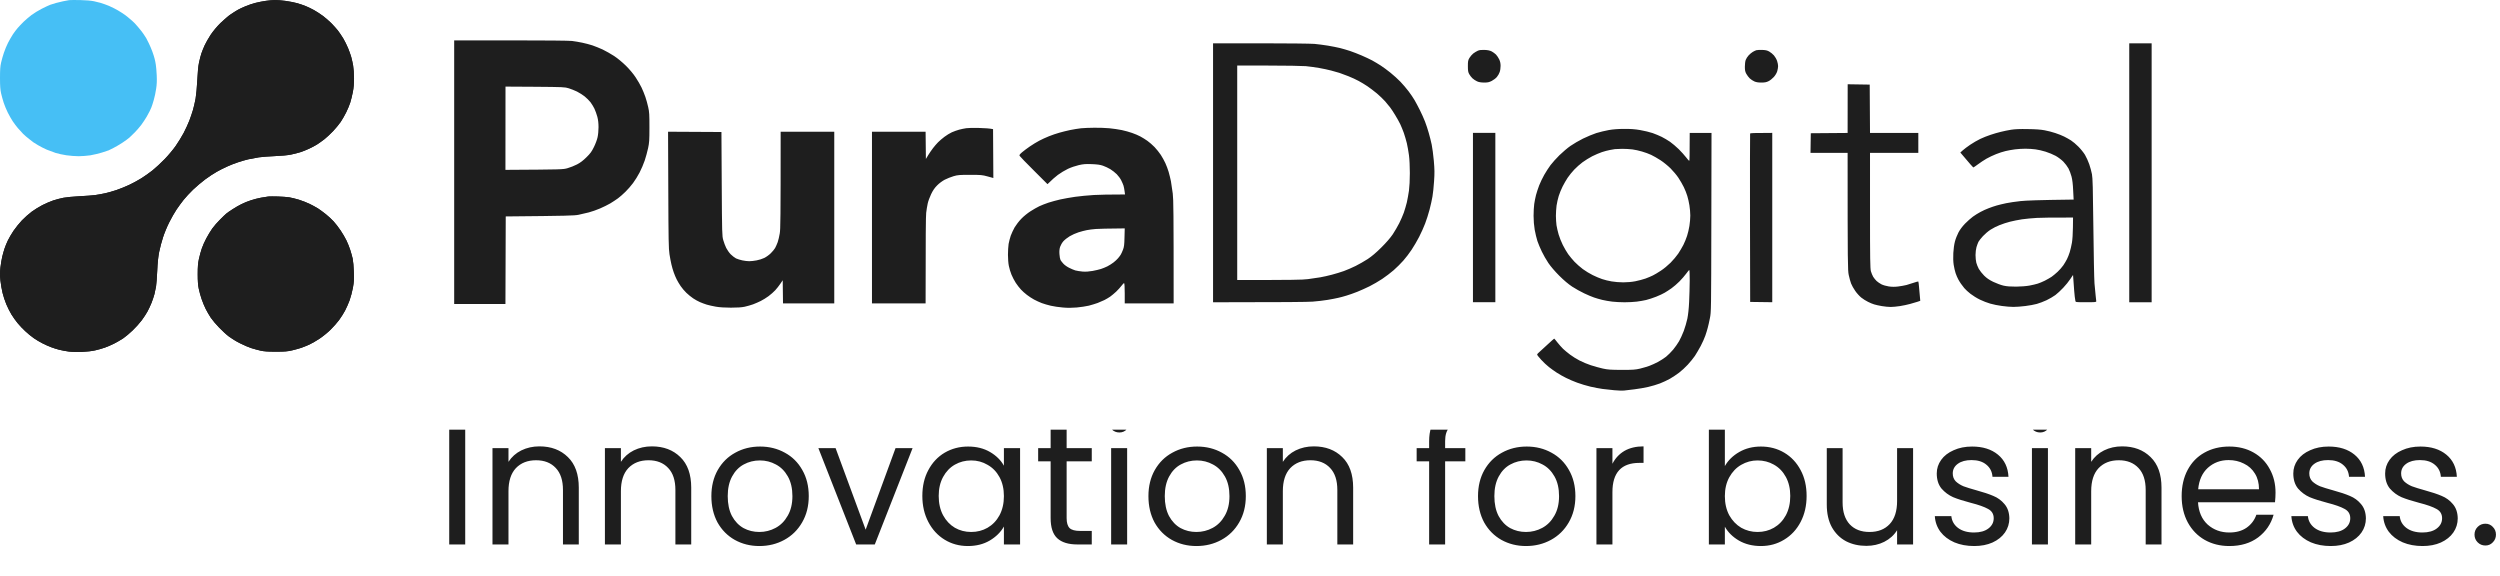 <svg width="256" height="59" viewBox="0 0 256 59" fill="none" xmlns="http://www.w3.org/2000/svg">
<g clip-path="url(#clip0_1796_14)">
<path d="M47.638 43.206V55.752H46V43.206H47.638ZM55.236 45.708C56.436 45.708 57.408 46.074 58.152 46.806C58.896 47.526 59.268 48.57 59.268 49.938V55.752H57.648V50.172C57.648 49.188 57.402 48.438 56.91 47.922C56.418 47.394 55.746 47.13 54.894 47.13C54.03 47.13 53.34 47.4 52.824 47.94C52.32 48.48 52.068 49.266 52.068 50.298V55.752H50.43V45.888H52.068V47.292C52.392 46.788 52.83 46.398 53.382 46.122C53.946 45.846 54.564 45.708 55.236 45.708ZM66.749 45.708C67.949 45.708 68.921 46.074 69.665 46.806C70.409 47.526 70.781 48.57 70.781 49.938V55.752H69.161V50.172C69.161 49.188 68.915 48.438 68.423 47.922C67.931 47.394 67.259 47.13 66.407 47.13C65.543 47.13 64.853 47.4 64.337 47.94C63.833 48.48 63.581 49.266 63.581 50.298V55.752H61.943V45.888H63.581V47.292C63.905 46.788 64.343 46.398 64.895 46.122C65.459 45.846 66.077 45.708 66.749 45.708ZM77.759 55.914C76.835 55.914 75.995 55.704 75.239 55.284C74.495 54.864 73.907 54.27 73.475 53.502C73.055 52.722 72.845 51.822 72.845 50.802C72.845 49.794 73.061 48.906 73.493 48.138C73.937 47.358 74.537 46.764 75.293 46.356C76.049 45.936 76.895 45.726 77.831 45.726C78.767 45.726 79.613 45.936 80.369 46.356C81.125 46.764 81.719 47.352 82.151 48.12C82.595 48.888 82.817 49.782 82.817 50.802C82.817 51.822 82.589 52.722 82.133 53.502C81.689 54.27 81.083 54.864 80.315 55.284C79.547 55.704 78.695 55.914 77.759 55.914ZM77.759 54.474C78.347 54.474 78.899 54.336 79.415 54.06C79.931 53.784 80.345 53.37 80.657 52.818C80.981 52.266 81.143 51.594 81.143 50.802C81.143 50.01 80.987 49.338 80.675 48.786C80.363 48.234 79.955 47.826 79.451 47.562C78.947 47.286 78.401 47.148 77.813 47.148C77.213 47.148 76.661 47.286 76.157 47.562C75.665 47.826 75.269 48.234 74.969 48.786C74.669 49.338 74.519 50.01 74.519 50.802C74.519 51.606 74.663 52.284 74.951 52.836C75.251 53.388 75.647 53.802 76.139 54.078C76.631 54.342 77.171 54.474 77.759 54.474ZM88.643 54.24L91.703 45.888H93.449L89.579 55.752H87.671L83.801 45.888H85.565L88.643 54.24ZM94.448 50.784C94.448 49.776 94.653 48.894 95.061 48.138C95.469 47.37 96.026 46.776 96.734 46.356C97.454 45.936 98.252 45.726 99.129 45.726C99.993 45.726 100.742 45.912 101.378 46.284C102.014 46.656 102.488 47.124 102.8 47.688V45.888H104.456V55.752H102.8V53.916C102.476 54.492 101.99 54.972 101.342 55.356C100.706 55.728 99.963 55.914 99.111 55.914C98.234 55.914 97.442 55.698 96.734 55.266C96.026 54.834 95.469 54.228 95.061 53.448C94.653 52.668 94.448 51.78 94.448 50.784ZM102.8 50.802C102.8 50.058 102.65 49.41 102.35 48.858C102.05 48.306 101.642 47.886 101.126 47.598C100.622 47.298 100.064 47.148 99.453 47.148C98.841 47.148 98.282 47.292 97.778 47.58C97.275 47.868 96.873 48.288 96.573 48.84C96.272 49.392 96.123 50.04 96.123 50.784C96.123 51.54 96.272 52.2 96.573 52.764C96.873 53.316 97.275 53.742 97.778 54.042C98.282 54.33 98.841 54.474 99.453 54.474C100.064 54.474 100.622 54.33 101.126 54.042C101.642 53.742 102.05 53.316 102.35 52.764C102.65 52.2 102.8 51.546 102.8 50.802ZM109.223 47.238V53.052C109.223 53.532 109.325 53.874 109.529 54.078C109.733 54.27 110.087 54.366 110.591 54.366H111.797V55.752H110.321C109.409 55.752 108.725 55.542 108.269 55.122C107.813 54.702 107.585 54.012 107.585 53.052V47.238H106.307V45.888H107.585V43.404H109.223V45.888H111.797V47.238H109.223ZM114.627 44.286C114.315 44.286 114.051 44.178 113.835 43.962C113.619 43.746 113.511 43.482 113.511 43.17C113.511 42.858 113.619 42.594 113.835 42.378C114.051 42.162 114.315 42.054 114.627 42.054C114.927 42.054 115.179 42.162 115.383 42.378C115.599 42.594 115.707 42.858 115.707 43.17C115.707 43.482 115.599 43.746 115.383 43.962C115.179 44.178 114.927 44.286 114.627 44.286ZM115.419 45.888V55.752H113.781V45.888H115.419ZM122.513 55.914C121.589 55.914 120.749 55.704 119.993 55.284C119.249 54.864 118.661 54.27 118.229 53.502C117.809 52.722 117.599 51.822 117.599 50.802C117.599 49.794 117.815 48.906 118.247 48.138C118.691 47.358 119.291 46.764 120.047 46.356C120.803 45.936 121.649 45.726 122.585 45.726C123.521 45.726 124.367 45.936 125.123 46.356C125.879 46.764 126.473 47.352 126.905 48.12C127.349 48.888 127.571 49.782 127.571 50.802C127.571 51.822 127.343 52.722 126.887 53.502C126.443 54.27 125.837 54.864 125.069 55.284C124.301 55.704 123.449 55.914 122.513 55.914ZM122.513 54.474C123.101 54.474 123.653 54.336 124.169 54.06C124.685 53.784 125.099 53.37 125.411 52.818C125.735 52.266 125.897 51.594 125.897 50.802C125.897 50.01 125.741 49.338 125.429 48.786C125.117 48.234 124.709 47.826 124.205 47.562C123.701 47.286 123.155 47.148 122.567 47.148C121.967 47.148 121.415 47.286 120.911 47.562C120.419 47.826 120.023 48.234 119.723 48.786C119.423 49.338 119.273 50.01 119.273 50.802C119.273 51.606 119.417 52.284 119.705 52.836C120.005 53.388 120.401 53.802 120.893 54.078C121.385 54.342 121.925 54.474 122.513 54.474ZM134.531 45.708C135.731 45.708 136.703 46.074 137.447 46.806C138.191 47.526 138.563 48.57 138.563 49.938V55.752H136.943V50.172C136.943 49.188 136.697 48.438 136.205 47.922C135.713 47.394 135.041 47.13 134.189 47.13C133.325 47.13 132.635 47.4 132.119 47.94C131.615 48.48 131.363 49.266 131.363 50.298V55.752H129.725V45.888H131.363V47.292C131.687 46.788 132.125 46.398 132.677 46.122C133.241 45.846 133.859 45.708 134.531 45.708ZM150.051 47.238H147.981V55.752H146.343V47.238H145.065V45.888H146.343V45.186C146.343 44.082 146.625 43.278 147.189 42.774C147.765 42.258 148.683 42 149.943 42V43.368C149.223 43.368 148.713 43.512 148.413 43.8C148.125 44.076 147.981 44.538 147.981 45.186V45.888H150.051V47.238ZM156.263 55.914C155.339 55.914 154.499 55.704 153.743 55.284C152.999 54.864 152.411 54.27 151.979 53.502C151.559 52.722 151.349 51.822 151.349 50.802C151.349 49.794 151.565 48.906 151.997 48.138C152.441 47.358 153.041 46.764 153.797 46.356C154.553 45.936 155.399 45.726 156.335 45.726C157.271 45.726 158.117 45.936 158.873 46.356C159.629 46.764 160.223 47.352 160.655 48.12C161.099 48.888 161.321 49.782 161.321 50.802C161.321 51.822 161.093 52.722 160.637 53.502C160.193 54.27 159.587 54.864 158.819 55.284C158.051 55.704 157.199 55.914 156.263 55.914ZM156.263 54.474C156.851 54.474 157.403 54.336 157.919 54.06C158.435 53.784 158.849 53.37 159.161 52.818C159.485 52.266 159.647 51.594 159.647 50.802C159.647 50.01 159.491 49.338 159.179 48.786C158.867 48.234 158.459 47.826 157.955 47.562C157.451 47.286 156.905 47.148 156.317 47.148C155.717 47.148 155.165 47.286 154.661 47.562C154.169 47.826 153.773 48.234 153.473 48.786C153.173 49.338 153.023 50.01 153.023 50.802C153.023 51.606 153.167 52.284 153.455 52.836C153.755 53.388 154.151 53.802 154.643 54.078C155.135 54.342 155.675 54.474 156.263 54.474ZM165.113 47.49C165.401 46.926 165.809 46.488 166.337 46.176C166.877 45.864 167.531 45.708 168.299 45.708V47.4H167.867C166.031 47.4 165.113 48.396 165.113 50.388V55.752H163.475V45.888H165.113V47.49ZM176.626 47.724C176.962 47.136 177.454 46.656 178.102 46.284C178.75 45.912 179.488 45.726 180.316 45.726C181.204 45.726 182.002 45.936 182.71 46.356C183.418 46.776 183.976 47.37 184.384 48.138C184.792 48.894 184.996 49.776 184.996 50.784C184.996 51.78 184.792 52.668 184.384 53.448C183.976 54.228 183.412 54.834 182.692 55.266C181.984 55.698 181.192 55.914 180.316 55.914C179.464 55.914 178.714 55.728 178.066 55.356C177.43 54.984 176.95 54.51 176.626 53.934V55.752H174.988V42.432H176.626V47.724ZM183.322 50.784C183.322 50.04 183.172 49.392 182.872 48.84C182.572 48.288 182.164 47.868 181.648 47.58C181.144 47.292 180.586 47.148 179.974 47.148C179.374 47.148 178.816 47.298 178.3 47.598C177.796 47.886 177.388 48.312 177.076 48.876C176.776 49.428 176.626 50.07 176.626 50.802C176.626 51.546 176.776 52.2 177.076 52.764C177.388 53.316 177.796 53.742 178.3 54.042C178.816 54.33 179.374 54.474 179.974 54.474C180.586 54.474 181.144 54.33 181.648 54.042C182.164 53.742 182.572 53.316 182.872 52.764C183.172 52.2 183.322 51.54 183.322 50.784ZM195.9 45.888V55.752H194.262V54.294C193.95 54.798 193.512 55.194 192.948 55.482C192.396 55.758 191.784 55.896 191.112 55.896C190.344 55.896 189.654 55.74 189.042 55.428C188.43 55.104 187.944 54.624 187.584 53.988C187.236 53.352 187.062 52.578 187.062 51.666V45.888H188.682V51.45C188.682 52.422 188.928 53.172 189.42 53.7C189.912 54.216 190.584 54.474 191.436 54.474C192.312 54.474 193.002 54.204 193.506 53.664C194.01 53.124 194.262 52.338 194.262 51.306V45.888H195.9ZM202.158 55.914C201.402 55.914 200.724 55.788 200.124 55.536C199.524 55.272 199.05 54.912 198.702 54.456C198.354 53.988 198.162 53.454 198.126 52.854H199.818C199.866 53.346 200.094 53.748 200.502 54.06C200.922 54.372 201.468 54.528 202.14 54.528C202.764 54.528 203.256 54.39 203.616 54.114C203.976 53.838 204.156 53.49 204.156 53.07C204.156 52.638 203.964 52.32 203.58 52.116C203.196 51.9 202.602 51.69 201.798 51.486C201.066 51.294 200.466 51.102 199.998 50.91C199.542 50.706 199.146 50.412 198.81 50.028C198.486 49.632 198.324 49.116 198.324 48.48C198.324 47.976 198.474 47.514 198.774 47.094C199.074 46.674 199.5 46.344 200.052 46.104C200.604 45.852 201.234 45.726 201.942 45.726C203.034 45.726 203.916 46.002 204.588 46.554C205.26 47.106 205.62 47.862 205.668 48.822H204.03C203.994 48.306 203.784 47.892 203.4 47.58C203.028 47.268 202.524 47.112 201.888 47.112C201.3 47.112 200.832 47.238 200.484 47.49C200.136 47.742 199.962 48.072 199.962 48.48C199.962 48.804 200.064 49.074 200.268 49.29C200.484 49.494 200.748 49.662 201.06 49.794C201.384 49.914 201.828 50.052 202.392 50.208C203.1 50.4 203.676 50.592 204.12 50.784C204.564 50.964 204.942 51.24 205.254 51.612C205.578 51.984 205.746 52.47 205.758 53.07C205.758 53.61 205.608 54.096 205.308 54.528C205.008 54.96 204.582 55.302 204.03 55.554C203.49 55.794 202.866 55.914 202.158 55.914ZM208.916 44.286C208.604 44.286 208.34 44.178 208.124 43.962C207.908 43.746 207.8 43.482 207.8 43.17C207.8 42.858 207.908 42.594 208.124 42.378C208.34 42.162 208.604 42.054 208.916 42.054C209.216 42.054 209.468 42.162 209.672 42.378C209.888 42.594 209.996 42.858 209.996 43.17C209.996 43.482 209.888 43.746 209.672 43.962C209.468 44.178 209.216 44.286 208.916 44.286ZM209.708 45.888V55.752H208.07V45.888H209.708ZM217.306 45.708C218.506 45.708 219.478 46.074 220.222 46.806C220.966 47.526 221.338 48.57 221.338 49.938V55.752H219.718V50.172C219.718 49.188 219.472 48.438 218.98 47.922C218.488 47.394 217.816 47.13 216.964 47.13C216.1 47.13 215.41 47.4 214.894 47.94C214.39 48.48 214.138 49.266 214.138 50.298V55.752H212.5V45.888H214.138V47.292C214.462 46.788 214.9 46.398 215.452 46.122C216.016 45.846 216.634 45.708 217.306 45.708ZM233.014 50.442C233.014 50.754 232.996 51.084 232.96 51.432H225.076C225.136 52.404 225.466 53.166 226.066 53.718C226.678 54.258 227.416 54.528 228.28 54.528C228.988 54.528 229.576 54.366 230.044 54.042C230.524 53.706 230.86 53.262 231.052 52.71H232.816C232.552 53.658 232.024 54.432 231.232 55.032C230.44 55.62 229.456 55.914 228.28 55.914C227.344 55.914 226.504 55.704 225.76 55.284C225.028 54.864 224.452 54.27 224.032 53.502C223.612 52.722 223.402 51.822 223.402 50.802C223.402 49.782 223.606 48.888 224.014 48.12C224.422 47.352 224.992 46.764 225.724 46.356C226.468 45.936 227.32 45.726 228.28 45.726C229.216 45.726 230.044 45.93 230.764 46.338C231.484 46.746 232.036 47.31 232.42 48.03C232.816 48.738 233.014 49.542 233.014 50.442ZM231.322 50.1C231.322 49.476 231.184 48.942 230.908 48.498C230.632 48.042 230.254 47.7 229.774 47.472C229.306 47.232 228.784 47.112 228.208 47.112C227.38 47.112 226.672 47.376 226.084 47.904C225.508 48.432 225.178 49.164 225.094 50.1H231.322ZM238.668 55.914C237.912 55.914 237.234 55.788 236.634 55.536C236.034 55.272 235.56 54.912 235.212 54.456C234.864 53.988 234.672 53.454 234.636 52.854H236.328C236.376 53.346 236.604 53.748 237.012 54.06C237.432 54.372 237.978 54.528 238.65 54.528C239.274 54.528 239.766 54.39 240.126 54.114C240.486 53.838 240.666 53.49 240.666 53.07C240.666 52.638 240.474 52.32 240.09 52.116C239.706 51.9 239.112 51.69 238.308 51.486C237.576 51.294 236.976 51.102 236.508 50.91C236.052 50.706 235.656 50.412 235.32 50.028C234.996 49.632 234.834 49.116 234.834 48.48C234.834 47.976 234.984 47.514 235.284 47.094C235.584 46.674 236.01 46.344 236.562 46.104C237.114 45.852 237.744 45.726 238.452 45.726C239.544 45.726 240.426 46.002 241.098 46.554C241.77 47.106 242.13 47.862 242.178 48.822H240.54C240.504 48.306 240.294 47.892 239.91 47.58C239.538 47.268 239.034 47.112 238.398 47.112C237.81 47.112 237.342 47.238 236.994 47.49C236.646 47.742 236.472 48.072 236.472 48.48C236.472 48.804 236.574 49.074 236.778 49.29C236.994 49.494 237.258 49.662 237.57 49.794C237.894 49.914 238.338 50.052 238.902 50.208C239.61 50.4 240.186 50.592 240.63 50.784C241.074 50.964 241.452 51.24 241.764 51.612C242.088 51.984 242.256 52.47 242.268 53.07C242.268 53.61 242.118 54.096 241.818 54.528C241.518 54.96 241.092 55.302 240.54 55.554C240 55.794 239.376 55.914 238.668 55.914ZM248.072 55.914C247.316 55.914 246.638 55.788 246.038 55.536C245.438 55.272 244.964 54.912 244.616 54.456C244.268 53.988 244.076 53.454 244.04 52.854H245.732C245.78 53.346 246.008 53.748 246.416 54.06C246.836 54.372 247.382 54.528 248.054 54.528C248.678 54.528 249.17 54.39 249.53 54.114C249.89 53.838 250.07 53.49 250.07 53.07C250.07 52.638 249.878 52.32 249.494 52.116C249.11 51.9 248.516 51.69 247.712 51.486C246.98 51.294 246.38 51.102 245.912 50.91C245.456 50.706 245.06 50.412 244.724 50.028C244.4 49.632 244.238 49.116 244.238 48.48C244.238 47.976 244.388 47.514 244.688 47.094C244.988 46.674 245.414 46.344 245.966 46.104C246.518 45.852 247.148 45.726 247.856 45.726C248.948 45.726 249.83 46.002 250.502 46.554C251.174 47.106 251.534 47.862 251.582 48.822H249.944C249.908 48.306 249.698 47.892 249.314 47.58C248.942 47.268 248.438 47.112 247.802 47.112C247.214 47.112 246.746 47.238 246.398 47.49C246.05 47.742 245.876 48.072 245.876 48.48C245.876 48.804 245.978 49.074 246.182 49.29C246.398 49.494 246.662 49.662 246.974 49.794C247.298 49.914 247.742 50.052 248.306 50.208C249.014 50.4 249.59 50.592 250.034 50.784C250.478 50.964 250.856 51.24 251.168 51.612C251.492 51.984 251.66 52.47 251.672 53.07C251.672 53.61 251.522 54.096 251.222 54.528C250.922 54.96 250.496 55.302 249.944 55.554C249.404 55.794 248.78 55.914 248.072 55.914ZM254.506 55.86C254.194 55.86 253.93 55.752 253.714 55.536C253.498 55.32 253.39 55.056 253.39 54.744C253.39 54.432 253.498 54.168 253.714 53.952C253.93 53.736 254.194 53.628 254.506 53.628C254.806 53.628 255.058 53.736 255.262 53.952C255.478 54.168 255.586 54.432 255.586 54.744C255.586 55.056 255.478 55.32 255.262 55.536C255.058 55.752 254.806 55.86 254.506 55.86Z" fill="#1E1E1E"/>
</g>
<path d="M6.45 0.133C6.685 0.085 6.968 0.031 7.083 0.013C7.198 0.001 7.717 -0.005 8.229 0.007C8.785 0.019 9.346 0.067 9.617 0.127C9.864 0.181 10.166 0.253 10.281 0.289C10.395 0.325 10.601 0.391 10.733 0.439C10.866 0.487 11.059 0.559 11.156 0.601C11.252 0.643 11.499 0.757 11.699 0.859C11.898 0.955 12.248 1.159 12.483 1.315C12.718 1.465 12.99 1.663 13.086 1.752C13.183 1.837 13.388 2.01 13.533 2.13C13.678 2.25 13.949 2.532 14.136 2.766C14.323 2.994 14.486 3.198 14.504 3.216C14.522 3.234 14.619 3.366 14.715 3.51C14.818 3.66 14.926 3.834 14.969 3.9C15.005 3.972 15.132 4.212 15.246 4.446C15.355 4.674 15.518 5.052 15.602 5.286C15.687 5.514 15.789 5.838 15.831 6.006C15.874 6.168 15.934 6.456 15.958 6.636C15.988 6.816 16.03 7.302 16.049 7.716C16.073 8.256 16.061 8.646 15.988 9.096C15.94 9.444 15.831 9.954 15.747 10.236C15.668 10.518 15.56 10.854 15.506 10.986C15.451 11.118 15.373 11.292 15.331 11.376C15.288 11.46 15.15 11.712 15.023 11.946C14.89 12.174 14.643 12.552 14.468 12.786C14.293 13.014 14.003 13.356 13.822 13.536C13.641 13.716 13.388 13.962 13.261 14.082C13.134 14.196 12.797 14.442 12.513 14.628C12.229 14.814 11.825 15.048 11.608 15.156C11.391 15.264 11.174 15.366 11.125 15.396C11.077 15.42 10.763 15.522 10.432 15.624C10.1 15.726 9.563 15.852 9.243 15.906C8.917 15.954 8.38 15.996 8.048 15.996C7.717 15.996 7.156 15.954 6.8 15.9C6.438 15.846 5.943 15.738 5.695 15.66C5.448 15.576 5.038 15.426 4.79 15.324C4.543 15.216 4.133 15.012 3.885 14.862C3.638 14.718 3.421 14.58 3.403 14.562C3.385 14.544 3.21 14.406 3.011 14.256C2.812 14.106 2.528 13.866 2.377 13.716C2.226 13.566 1.979 13.296 1.828 13.116C1.677 12.936 1.442 12.624 1.309 12.426C1.177 12.228 0.941 11.82 0.796 11.526C0.646 11.226 0.459 10.77 0.374 10.506C0.29 10.242 0.169 9.81 0.109 9.546C0.03 9.18 0 8.808 0 7.986C0 7.158 0.024 6.792 0.109 6.426C0.169 6.162 0.296 5.7 0.398 5.406C0.495 5.106 0.688 4.65 0.821 4.386C0.953 4.122 1.183 3.732 1.321 3.516C1.466 3.3 1.689 3.006 1.816 2.862C1.943 2.712 2.208 2.436 2.407 2.238C2.606 2.046 2.974 1.728 3.222 1.543C3.469 1.357 3.946 1.063 4.278 0.895C4.609 0.727 5.002 0.541 5.152 0.487C5.303 0.433 5.557 0.355 5.726 0.307C5.889 0.259 6.214 0.181 6.45 0.133Z" fill="#46BFF5"/>
<path fill-rule="evenodd" clip-rule="evenodd" d="M28.136 0C28.335 0 28.824 0.036 29.222 0.09C29.621 0.144 30.17 0.252 30.447 0.33C30.719 0.408 31.111 0.546 31.316 0.63C31.527 0.714 31.901 0.894 32.149 1.032C32.396 1.17 32.806 1.434 33.054 1.62C33.301 1.8 33.693 2.142 33.922 2.37C34.146 2.598 34.447 2.934 34.592 3.114C34.731 3.294 34.978 3.66 35.141 3.924C35.298 4.188 35.527 4.644 35.648 4.944C35.769 5.238 35.913 5.646 35.968 5.844C36.022 6.042 36.112 6.432 36.161 6.714C36.209 6.996 36.251 7.578 36.251 8.016C36.251 8.562 36.215 9.006 36.13 9.426C36.064 9.768 35.944 10.26 35.859 10.524C35.769 10.788 35.587 11.232 35.443 11.514C35.304 11.796 35.057 12.228 34.894 12.474C34.725 12.72 34.375 13.146 34.109 13.428C33.844 13.704 33.452 14.07 33.235 14.244C33.017 14.412 32.679 14.658 32.48 14.784C32.281 14.91 31.901 15.114 31.636 15.234C31.37 15.354 30.978 15.516 30.761 15.582C30.544 15.654 30.109 15.762 29.796 15.828C29.446 15.9 28.806 15.96 28.167 15.984C27.587 16.008 26.839 16.062 26.507 16.11C26.176 16.164 25.687 16.254 25.421 16.314C25.156 16.374 24.679 16.512 24.366 16.62C24.052 16.722 23.545 16.92 23.249 17.058C22.948 17.19 22.477 17.43 22.194 17.592C21.91 17.748 21.379 18.096 21.017 18.366C20.655 18.636 20.088 19.116 19.762 19.427C19.436 19.745 19.002 20.213 18.797 20.471C18.592 20.73 18.266 21.174 18.073 21.462C17.88 21.75 17.542 22.337 17.331 22.764C17.113 23.189 16.83 23.879 16.697 24.293C16.558 24.707 16.384 25.379 16.299 25.793C16.197 26.321 16.136 26.897 16.1 27.743C16.07 28.403 16.015 29.117 15.979 29.333C15.943 29.549 15.871 29.897 15.816 30.113C15.762 30.329 15.623 30.731 15.515 31.013C15.4 31.295 15.213 31.697 15.092 31.913C14.978 32.129 14.712 32.531 14.501 32.813C14.29 33.095 13.88 33.551 13.584 33.833C13.294 34.115 12.848 34.487 12.601 34.655C12.353 34.817 11.931 35.063 11.665 35.195C11.4 35.327 10.978 35.513 10.73 35.597C10.483 35.687 10.03 35.813 9.735 35.879C9.427 35.951 8.848 36.017 8.407 36.035C7.949 36.053 7.382 36.041 7.05 35.999C6.736 35.957 6.278 35.873 6.036 35.807C5.801 35.747 5.433 35.627 5.228 35.549C5.017 35.471 4.631 35.303 4.365 35.165C4.1 35.033 3.683 34.787 3.448 34.619C3.207 34.451 2.815 34.133 2.579 33.905C2.338 33.683 1.988 33.317 1.801 33.083C1.608 32.849 1.33 32.459 1.18 32.213C1.029 31.967 0.787 31.493 0.649 31.163C0.51 30.833 0.335 30.305 0.262 29.993C0.184 29.681 0.087 29.111 0.045 28.733C-0.015 28.181 -0.015 27.911 0.045 27.383C0.087 27.023 0.172 26.519 0.232 26.273C0.293 26.027 0.395 25.655 0.468 25.445C0.534 25.241 0.685 24.875 0.799 24.635C0.914 24.401 1.173 23.945 1.385 23.634C1.596 23.322 1.988 22.841 2.253 22.559C2.519 22.284 2.965 21.887 3.249 21.677C3.533 21.468 4.021 21.168 4.335 21.006C4.649 20.843 5.155 20.628 5.451 20.526C5.747 20.43 6.223 20.303 6.507 20.25C6.79 20.195 7.539 20.123 8.166 20.093C8.794 20.064 9.512 20.009 9.753 19.974C9.988 19.944 10.441 19.86 10.748 19.794C11.05 19.727 11.587 19.578 11.937 19.457C12.287 19.338 12.866 19.104 13.234 18.93C13.602 18.756 14.157 18.456 14.471 18.258C14.785 18.06 15.303 17.7 15.617 17.448C15.931 17.196 16.486 16.686 16.854 16.302C17.222 15.924 17.723 15.324 17.982 14.958C18.236 14.598 18.604 13.992 18.809 13.614C19.008 13.236 19.267 12.666 19.388 12.354C19.509 12.042 19.672 11.556 19.756 11.274C19.841 10.992 19.961 10.464 20.028 10.104C20.094 9.72 20.166 8.934 20.203 8.214C20.239 7.422 20.299 6.78 20.378 6.414C20.444 6.102 20.552 5.682 20.619 5.484C20.685 5.286 20.836 4.908 20.957 4.644C21.077 4.38 21.355 3.894 21.572 3.564C21.826 3.186 22.2 2.736 22.58 2.358C22.918 2.028 23.394 1.62 23.642 1.458C23.889 1.29 24.215 1.086 24.366 1.002C24.516 0.918 24.866 0.75 25.15 0.636C25.433 0.516 25.88 0.366 26.145 0.3C26.411 0.228 26.887 0.138 27.201 0.09C27.515 0.048 27.937 0.006 28.136 0ZM218.035 4.434H220.328V30.953H218.035V4.434ZM166.299 13.2C166.963 13.194 167.404 13.224 167.959 13.32C168.375 13.392 168.942 13.53 169.226 13.626C169.509 13.728 169.932 13.902 170.161 14.016C170.39 14.13 170.776 14.358 171.005 14.514C171.235 14.676 171.639 15.018 171.904 15.276C172.164 15.534 172.502 15.912 172.659 16.116C172.809 16.32 172.954 16.476 172.984 16.464C173.009 16.446 173.027 15.798 173.027 13.614H175.259L175.241 22.776C175.223 31.817 175.223 31.949 175.096 32.573C175.03 32.921 174.927 33.365 174.873 33.563C174.825 33.761 174.71 34.127 174.625 34.373C174.541 34.619 174.33 35.093 174.155 35.423C173.98 35.753 173.708 36.209 173.558 36.443C173.401 36.671 173.075 37.079 172.828 37.343C172.586 37.607 172.182 37.979 171.935 38.165C171.687 38.351 171.271 38.633 171.005 38.783C170.74 38.933 170.275 39.149 169.98 39.263C169.684 39.377 169.141 39.539 168.773 39.623C168.405 39.707 167.784 39.815 167.385 39.863C166.987 39.911 166.511 39.965 166.33 39.989C166.149 40.013 165.684 39.995 165.304 39.959C164.924 39.917 164.381 39.857 164.097 39.827C163.814 39.791 163.259 39.683 162.86 39.593C162.462 39.497 161.853 39.317 161.503 39.185C161.153 39.059 160.64 38.837 160.357 38.693C160.073 38.555 159.651 38.315 159.421 38.165C159.192 38.015 158.824 37.757 158.607 37.583C158.39 37.415 158.028 37.073 157.805 36.827C157.581 36.581 157.394 36.347 157.4 36.305C157.4 36.269 157.491 36.161 157.599 36.077C157.702 35.987 158.088 35.633 158.456 35.291C158.824 34.955 159.132 34.673 159.15 34.673C159.168 34.679 159.319 34.853 159.482 35.069C159.651 35.279 159.904 35.573 160.055 35.717C160.206 35.861 160.532 36.131 160.779 36.317C161.026 36.503 161.461 36.773 161.744 36.917C162.028 37.067 162.541 37.283 162.891 37.397C163.241 37.511 163.796 37.667 164.127 37.739C164.646 37.853 164.912 37.871 166.058 37.877C167.217 37.877 167.458 37.859 167.947 37.745C168.248 37.673 168.683 37.541 168.912 37.457C169.135 37.373 169.521 37.199 169.769 37.067C170.016 36.935 170.39 36.695 170.601 36.533C170.806 36.365 171.138 36.035 171.337 35.795C171.53 35.561 171.802 35.171 171.935 34.943C172.067 34.709 172.285 34.241 172.417 33.893C172.544 33.545 172.713 32.981 172.785 32.633C172.864 32.237 172.936 31.601 172.966 30.923C172.996 30.329 173.021 29.351 173.027 28.745C173.027 28.145 173.009 27.653 172.984 27.653C172.954 27.647 172.815 27.815 172.665 28.025C172.514 28.235 172.2 28.589 171.971 28.823C171.742 29.057 171.373 29.369 171.156 29.525C170.939 29.675 170.631 29.879 170.462 29.975C170.3 30.077 169.901 30.257 169.588 30.383C169.274 30.509 168.809 30.659 168.562 30.719C168.315 30.779 167.88 30.851 167.597 30.887C167.313 30.923 166.758 30.953 166.36 30.953C165.962 30.953 165.388 30.923 165.093 30.887C164.797 30.851 164.333 30.773 164.067 30.707C163.802 30.641 163.422 30.533 163.222 30.461C163.023 30.395 162.577 30.209 162.227 30.041C161.877 29.879 161.322 29.567 160.99 29.351C160.586 29.081 160.152 28.715 159.663 28.229C159.216 27.779 158.794 27.287 158.553 26.933C158.342 26.621 158.04 26.093 157.883 25.763C157.72 25.433 157.521 24.947 157.43 24.683C157.346 24.419 157.219 23.897 157.153 23.526C157.081 23.105 157.038 22.578 157.038 22.104C157.038 21.689 157.068 21.143 157.105 20.886C157.141 20.634 157.225 20.22 157.286 19.974C157.352 19.727 157.497 19.284 157.611 18.984C157.726 18.684 157.961 18.204 158.13 17.904C158.299 17.604 158.589 17.16 158.77 16.914C158.957 16.668 159.367 16.206 159.687 15.894C160.007 15.582 160.514 15.15 160.809 14.946C161.111 14.736 161.69 14.394 162.106 14.19C162.523 13.986 163.132 13.734 163.464 13.626C163.796 13.524 164.363 13.386 164.731 13.32C165.171 13.242 165.696 13.2 166.299 13.2ZM164.851 15.36C164.652 15.396 164.284 15.492 164.037 15.576C163.79 15.66 163.337 15.852 163.041 16.002C162.746 16.158 162.293 16.434 162.046 16.62C161.799 16.8 161.419 17.142 161.201 17.37C160.984 17.598 160.682 17.97 160.526 18.204C160.375 18.432 160.139 18.84 160.007 19.104C159.874 19.368 159.699 19.799 159.615 20.064C159.53 20.328 159.434 20.771 159.391 21.053C159.355 21.335 159.325 21.803 159.325 22.104C159.325 22.404 159.355 22.829 159.385 23.064C159.421 23.291 159.518 23.718 159.602 24.005C159.687 24.299 159.88 24.785 160.031 25.085C160.182 25.391 160.435 25.817 160.586 26.033C160.743 26.249 161.032 26.597 161.231 26.807C161.431 27.017 161.811 27.353 162.076 27.551C162.342 27.749 162.794 28.025 163.09 28.169C163.379 28.313 163.814 28.499 164.055 28.577C164.29 28.661 164.737 28.769 165.032 28.817C165.328 28.871 165.865 28.913 166.227 28.913C166.619 28.913 167.102 28.871 167.464 28.799C167.784 28.733 168.254 28.613 168.502 28.523C168.749 28.433 169.093 28.289 169.256 28.205C169.425 28.127 169.787 27.905 170.07 27.719C170.354 27.539 170.8 27.167 171.066 26.903C171.331 26.639 171.681 26.219 171.85 25.973C172.013 25.727 172.254 25.319 172.381 25.073C172.502 24.827 172.677 24.413 172.755 24.155C172.84 23.903 172.948 23.442 172.996 23.136C173.045 22.835 173.087 22.355 173.087 22.073C173.087 21.791 173.045 21.323 172.996 21.023C172.948 20.724 172.852 20.291 172.779 20.064C172.713 19.829 172.55 19.427 172.423 19.164C172.297 18.9 172.043 18.468 171.868 18.204C171.693 17.94 171.331 17.508 171.066 17.244C170.8 16.98 170.336 16.602 170.04 16.41C169.738 16.212 169.304 15.966 169.075 15.858C168.846 15.75 168.423 15.594 168.14 15.516C167.856 15.432 167.416 15.33 167.162 15.3C166.903 15.264 166.426 15.24 166.106 15.24C165.781 15.246 165.449 15.258 165.364 15.27C165.28 15.288 165.051 15.324 164.851 15.36ZM46.508 4.134H52.288C55.89 4.134 58.255 4.158 58.575 4.194C58.858 4.23 59.329 4.308 59.63 4.374C59.932 4.434 60.391 4.56 60.656 4.644C60.922 4.734 61.398 4.926 61.712 5.07C62.026 5.22 62.556 5.52 62.888 5.736C63.25 5.976 63.733 6.378 64.101 6.738C64.475 7.11 64.855 7.566 65.085 7.914C65.296 8.226 65.567 8.7 65.694 8.964C65.82 9.228 65.996 9.66 66.086 9.924C66.177 10.188 66.309 10.662 66.376 10.974C66.49 11.472 66.502 11.73 66.502 13.044C66.502 14.382 66.484 14.61 66.364 15.174C66.291 15.522 66.134 16.086 66.02 16.434C65.899 16.782 65.67 17.334 65.495 17.664C65.326 17.994 65.024 18.48 64.825 18.744C64.632 19.008 64.276 19.416 64.041 19.643C63.805 19.878 63.462 20.177 63.281 20.309C63.099 20.442 62.743 20.675 62.496 20.826C62.249 20.97 61.772 21.209 61.44 21.348C61.108 21.491 60.596 21.672 60.294 21.75C59.992 21.828 59.522 21.936 59.238 21.995C58.81 22.079 58.176 22.104 51.787 22.163L51.757 31.133H46.508V4.134ZM51.757 17.394C57.549 17.358 57.651 17.358 58.122 17.22C58.388 17.148 58.822 16.974 59.087 16.836C59.431 16.656 59.709 16.446 60.053 16.104C60.457 15.708 60.59 15.522 60.819 15.054C60.976 14.742 61.145 14.286 61.193 14.046C61.247 13.812 61.289 13.35 61.289 13.026C61.289 12.63 61.253 12.288 61.169 11.964C61.096 11.7 60.964 11.322 60.867 11.124C60.771 10.926 60.59 10.632 60.463 10.464C60.336 10.302 60.071 10.038 59.872 9.876C59.673 9.72 59.317 9.492 59.087 9.378C58.858 9.264 58.472 9.114 58.243 9.042C57.838 8.916 57.706 8.91 54.792 8.886L51.763 8.868L51.757 17.394ZM124.217 4.434H129.092C131.771 4.434 134.244 4.464 134.594 4.494C134.944 4.524 135.566 4.608 135.982 4.674C136.398 4.746 136.953 4.854 137.219 4.92C137.484 4.986 137.949 5.124 138.245 5.22C138.546 5.322 139.071 5.526 139.421 5.676C139.771 5.826 140.26 6.054 140.507 6.186C140.754 6.324 141.153 6.558 141.382 6.708C141.617 6.858 142.064 7.188 142.377 7.44C142.691 7.692 143.156 8.112 143.403 8.37C143.65 8.628 144.03 9.072 144.242 9.354C144.453 9.636 144.73 10.038 144.851 10.254C144.978 10.47 145.219 10.926 145.394 11.274C145.569 11.622 145.804 12.144 145.919 12.444C146.034 12.738 146.209 13.266 146.305 13.614C146.408 13.962 146.54 14.502 146.607 14.814C146.673 15.126 146.77 15.87 146.824 16.464C146.902 17.376 146.908 17.7 146.848 18.564C146.812 19.122 146.739 19.823 146.685 20.123C146.637 20.418 146.504 21.017 146.39 21.456C146.275 21.893 146.07 22.541 145.931 22.895C145.798 23.25 145.521 23.867 145.316 24.263C145.11 24.659 144.767 25.253 144.543 25.583C144.326 25.913 143.946 26.411 143.699 26.687C143.451 26.969 143.011 27.407 142.709 27.671C142.414 27.929 141.883 28.331 141.533 28.565C141.183 28.799 140.61 29.129 140.254 29.309C139.898 29.489 139.324 29.741 138.987 29.879C138.643 30.017 138.148 30.191 137.883 30.269C137.617 30.353 137.237 30.455 137.038 30.497C136.839 30.545 136.35 30.641 135.952 30.707C135.554 30.773 134.86 30.857 134.413 30.887C133.943 30.923 131.632 30.953 124.217 30.953V4.434ZM126.691 28.673C132.477 28.673 133.339 28.655 133.931 28.583C134.347 28.529 134.914 28.445 135.198 28.397C135.481 28.349 136.012 28.229 136.374 28.133C136.742 28.037 137.297 27.869 137.611 27.755C137.925 27.641 138.468 27.407 138.818 27.233C139.168 27.059 139.723 26.741 140.055 26.525C140.471 26.249 140.905 25.883 141.448 25.343C141.973 24.821 142.359 24.371 142.619 23.993C142.824 23.681 143.125 23.166 143.282 22.854C143.439 22.541 143.65 22.055 143.753 21.773C143.849 21.491 143.988 21.017 144.061 20.724C144.127 20.424 144.224 19.884 144.278 19.523C144.332 19.116 144.368 18.42 144.368 17.724C144.368 17.046 144.332 16.302 144.278 15.894C144.23 15.516 144.127 14.958 144.061 14.664C143.988 14.364 143.849 13.896 143.753 13.614C143.65 13.332 143.487 12.93 143.385 12.714C143.282 12.498 143.047 12.078 142.866 11.784C142.685 11.484 142.456 11.136 142.353 11.004C142.257 10.872 142.021 10.59 141.84 10.38C141.653 10.17 141.273 9.804 140.99 9.564C140.706 9.33 140.272 9 140.024 8.832C139.777 8.664 139.367 8.418 139.119 8.286C138.872 8.148 138.395 7.932 138.064 7.8C137.732 7.674 137.327 7.518 137.159 7.464C136.996 7.41 136.616 7.302 136.314 7.224C136.018 7.146 135.457 7.026 135.077 6.96C134.697 6.894 134.088 6.81 133.72 6.774C133.358 6.744 131.626 6.714 129.876 6.714H126.691V28.673ZM152.031 5.112C152.344 5.124 152.562 5.172 152.743 5.262C152.881 5.334 153.08 5.478 153.189 5.586C153.292 5.694 153.442 5.916 153.521 6.084C153.617 6.288 153.66 6.498 153.66 6.744C153.66 6.942 153.623 7.224 153.569 7.374C153.521 7.524 153.394 7.752 153.28 7.884C153.171 8.016 152.93 8.196 152.755 8.286C152.477 8.424 152.35 8.454 151.97 8.454C151.651 8.448 151.439 8.418 151.246 8.328C151.096 8.262 150.884 8.118 150.776 8.016C150.661 7.908 150.516 7.716 150.444 7.584C150.335 7.386 150.311 7.242 150.311 6.774C150.311 6.27 150.329 6.174 150.468 5.934C150.559 5.784 150.733 5.58 150.86 5.478C150.993 5.376 151.204 5.25 151.337 5.19C151.512 5.118 151.705 5.1 152.031 5.112ZM180.448 5.112C180.804 5.124 180.96 5.16 181.172 5.28C181.322 5.364 181.54 5.544 181.654 5.676C181.769 5.808 181.914 6.06 181.974 6.24C182.034 6.42 182.083 6.66 182.077 6.774C182.077 6.888 182.04 7.116 181.992 7.284C181.938 7.47 181.805 7.698 181.642 7.884C181.491 8.046 181.25 8.244 181.093 8.316C180.876 8.424 180.701 8.454 180.357 8.454C180.049 8.454 179.826 8.418 179.651 8.34C179.506 8.28 179.295 8.136 179.175 8.028C179.06 7.914 178.897 7.704 178.819 7.554C178.704 7.344 178.674 7.188 178.674 6.834C178.674 6.588 178.71 6.276 178.758 6.144C178.807 6.012 178.939 5.796 179.06 5.67C179.175 5.544 179.368 5.382 179.482 5.316C179.597 5.244 179.76 5.172 179.844 5.142C179.929 5.118 180.2 5.106 180.448 5.112ZM189.202 8.628L191.458 8.664L191.489 13.614H196.436V15.654H191.489V21.546C191.489 26.591 191.507 27.491 191.579 27.773C191.633 27.953 191.736 28.211 191.814 28.343C191.899 28.475 192.05 28.667 192.164 28.775C192.273 28.877 192.502 29.033 192.665 29.117C192.834 29.201 193.172 29.297 193.419 29.333C193.727 29.375 194.029 29.381 194.354 29.339C194.62 29.309 195.012 29.237 195.229 29.183C195.446 29.123 195.796 29.015 196.014 28.937C196.231 28.859 196.418 28.811 196.436 28.829C196.454 28.847 196.484 29.099 196.508 29.381C196.532 29.669 196.575 30.107 196.635 30.803L196.339 30.905C196.176 30.959 195.833 31.061 195.579 31.127C195.32 31.199 194.861 31.295 194.554 31.343C194.246 31.391 193.817 31.433 193.6 31.433C193.383 31.433 192.979 31.391 192.695 31.343C192.412 31.295 192.062 31.217 191.911 31.169C191.76 31.127 191.477 31.007 191.277 30.905C191.078 30.809 190.777 30.617 190.602 30.479C190.427 30.341 190.143 30.035 189.98 29.795C189.811 29.555 189.618 29.213 189.552 29.033C189.479 28.853 189.377 28.457 189.311 28.163C189.208 27.653 189.196 27.263 189.196 15.654H185.395L185.425 13.644L189.196 13.614L189.202 8.628ZM100.271 13.104C100.814 13.116 101.357 13.152 101.689 13.224L101.719 18.228L101.128 18.066C100.578 17.916 100.458 17.904 99.336 17.904C98.244 17.904 98.081 17.916 97.646 18.042C97.381 18.12 96.977 18.282 96.741 18.402C96.5 18.528 96.174 18.768 95.969 18.978C95.71 19.236 95.535 19.488 95.348 19.878C95.203 20.177 95.046 20.61 94.998 20.837C94.943 21.072 94.877 21.503 94.841 21.797C94.805 22.128 94.781 24.071 94.781 31.067H89.29V13.488H94.781L94.811 16.278L95.046 15.888C95.179 15.678 95.396 15.354 95.541 15.168C95.679 14.988 95.909 14.718 96.053 14.574C96.198 14.424 96.494 14.172 96.711 14.01C96.922 13.848 97.266 13.638 97.465 13.548C97.664 13.458 98.002 13.338 98.219 13.278C98.431 13.224 98.756 13.152 98.944 13.128C99.124 13.098 99.722 13.086 100.271 13.104ZM112.066 13.08C112.53 13.074 113.218 13.098 113.604 13.134C113.985 13.17 114.552 13.254 114.871 13.32C115.185 13.386 115.662 13.518 115.927 13.614C116.193 13.704 116.573 13.866 116.772 13.974C116.971 14.082 117.297 14.28 117.496 14.424C117.695 14.562 118.021 14.85 118.226 15.06C118.425 15.27 118.715 15.63 118.865 15.858C119.016 16.092 119.227 16.47 119.33 16.698C119.439 16.932 119.589 17.334 119.668 17.598C119.746 17.862 119.849 18.294 119.903 18.558C119.951 18.822 120.036 19.392 120.09 19.817C120.163 20.453 120.181 21.564 120.181 31.067H115.173V30.047C115.173 29.429 115.149 29.015 115.113 28.997C115.077 28.985 114.956 29.099 114.847 29.255C114.733 29.411 114.479 29.687 114.286 29.873C114.093 30.053 113.81 30.287 113.665 30.389C113.514 30.491 113.254 30.641 113.092 30.725C112.923 30.809 112.609 30.941 112.398 31.025C112.181 31.103 111.77 31.229 111.493 31.301C111.209 31.367 110.654 31.451 110.256 31.487C109.755 31.529 109.309 31.535 108.82 31.487C108.434 31.457 107.879 31.373 107.601 31.307C107.318 31.241 106.901 31.121 106.678 31.037C106.455 30.953 106.093 30.785 105.882 30.671C105.665 30.551 105.339 30.341 105.158 30.197C104.971 30.059 104.699 29.813 104.548 29.651C104.398 29.489 104.156 29.183 104.017 28.967C103.879 28.757 103.68 28.379 103.577 28.127C103.474 27.881 103.354 27.479 103.306 27.227C103.251 26.981 103.215 26.471 103.215 26.087C103.215 25.709 103.245 25.211 103.281 24.977C103.324 24.749 103.42 24.371 103.499 24.137C103.583 23.909 103.764 23.52 103.903 23.273C104.048 23.034 104.349 22.637 104.585 22.398C104.814 22.157 105.236 21.816 105.52 21.636C105.797 21.456 106.208 21.221 106.425 21.119C106.636 21.017 107.058 20.855 107.36 20.753C107.656 20.657 108.199 20.508 108.567 20.424C108.929 20.346 109.616 20.22 110.087 20.154C110.564 20.087 111.432 20.003 112.018 19.968C112.609 19.938 113.562 19.913 115.203 19.913L115.155 19.566C115.131 19.374 115.083 19.128 115.046 19.008C115.01 18.894 114.908 18.654 114.817 18.474C114.733 18.294 114.521 18.012 114.359 17.844C114.19 17.676 113.894 17.442 113.695 17.322C113.496 17.202 113.152 17.04 112.941 16.968C112.645 16.866 112.362 16.83 111.794 16.806C111.173 16.782 110.938 16.8 110.467 16.908C110.147 16.98 109.653 17.148 109.351 17.292C109.049 17.436 108.591 17.712 108.325 17.91C108.06 18.114 107.71 18.408 107.263 18.858L105.864 17.46C105.091 16.692 104.44 16.02 104.41 15.96C104.361 15.882 104.416 15.804 104.651 15.6C104.814 15.462 105.176 15.186 105.459 14.994C105.737 14.802 106.171 14.538 106.425 14.406C106.672 14.274 107.119 14.07 107.42 13.95C107.716 13.83 108.193 13.668 108.476 13.59C108.754 13.506 109.26 13.386 109.592 13.314C109.924 13.248 110.425 13.164 110.708 13.134C110.986 13.11 111.601 13.08 112.066 13.08ZM111.282 23.567C111.083 23.604 110.702 23.705 110.437 23.789C110.171 23.873 109.767 24.053 109.538 24.191C109.309 24.329 109.013 24.563 108.886 24.707C108.754 24.857 108.609 25.115 108.555 25.277C108.488 25.487 108.464 25.715 108.488 26.027C108.5 26.279 108.555 26.549 108.597 26.627C108.645 26.711 108.778 26.885 108.898 27.011C109.013 27.137 109.273 27.323 109.472 27.419C109.671 27.521 109.954 27.641 110.105 27.689C110.25 27.731 110.594 27.785 110.859 27.809C111.191 27.833 111.511 27.809 111.885 27.743C112.181 27.689 112.561 27.599 112.73 27.545C112.892 27.497 113.194 27.371 113.393 27.275C113.592 27.173 113.876 26.993 114.027 26.873C114.178 26.759 114.383 26.567 114.485 26.447C114.582 26.333 114.709 26.171 114.757 26.087C114.811 26.009 114.914 25.775 114.992 25.577C115.107 25.271 115.131 25.085 115.149 24.305L115.173 23.387C113.327 23.405 112.53 23.424 112.217 23.448C111.897 23.471 111.481 23.526 111.282 23.567ZM207.634 13.218C208.388 13.224 208.973 13.266 209.353 13.338C209.667 13.392 210.168 13.524 210.469 13.626C210.765 13.722 211.175 13.884 211.374 13.986C211.574 14.082 211.881 14.262 212.068 14.376C212.249 14.49 212.593 14.778 212.822 15.012C213.058 15.246 213.365 15.63 213.504 15.858C213.643 16.092 213.836 16.524 213.939 16.818C214.041 17.118 214.168 17.574 214.216 17.838C214.289 18.228 214.319 19.248 214.361 23.267C214.391 25.991 214.439 28.583 214.476 29.027C214.512 29.477 214.566 30.041 214.596 30.287C214.632 30.539 214.657 30.785 214.657 30.845C214.663 30.941 214.572 30.947 213.607 30.947C212.557 30.947 212.551 30.947 212.521 30.815C212.509 30.737 212.479 30.545 212.454 30.377C212.43 30.215 212.382 29.645 212.279 28.157L211.996 28.577C211.845 28.811 211.519 29.213 211.272 29.471C211.031 29.729 210.669 30.065 210.469 30.215C210.27 30.365 209.86 30.599 209.564 30.743C209.263 30.881 208.816 31.055 208.569 31.121C208.316 31.193 207.791 31.289 207.392 31.337C206.994 31.391 206.445 31.427 206.168 31.427C205.896 31.427 205.365 31.385 204.991 31.331C204.617 31.283 204.08 31.175 203.803 31.091C203.519 31.013 203.042 30.827 202.747 30.683C202.445 30.539 202.011 30.269 201.781 30.089C201.546 29.909 201.263 29.645 201.142 29.501C201.027 29.357 200.87 29.159 200.804 29.057C200.732 28.961 200.611 28.757 200.526 28.607C200.448 28.463 200.321 28.175 200.255 27.977C200.189 27.779 200.098 27.389 200.056 27.107C200.008 26.789 199.996 26.339 200.02 25.907C200.038 25.517 200.11 25.007 200.183 24.737C200.249 24.473 200.412 24.059 200.545 23.807C200.695 23.52 200.937 23.195 201.22 22.901C201.462 22.655 201.824 22.331 202.023 22.188C202.222 22.044 202.572 21.822 202.807 21.701C203.036 21.576 203.416 21.401 203.652 21.317C203.881 21.227 204.249 21.102 204.466 21.041C204.677 20.982 205.112 20.873 205.432 20.808C205.745 20.741 206.409 20.645 206.91 20.591C207.495 20.532 208.611 20.483 212.34 20.436L212.291 19.5C212.267 18.87 212.207 18.402 212.123 18.078C212.056 17.814 211.911 17.436 211.809 17.244C211.7 17.046 211.465 16.734 211.284 16.548C211.097 16.362 210.747 16.098 210.5 15.96C210.246 15.822 209.788 15.63 209.474 15.534C209.154 15.432 208.69 15.324 208.43 15.294C208.177 15.258 207.712 15.228 207.404 15.228C207.097 15.228 206.614 15.258 206.337 15.294C206.053 15.33 205.619 15.408 205.371 15.468C205.118 15.528 204.683 15.666 204.406 15.78C204.122 15.888 203.676 16.104 203.416 16.248C203.157 16.398 202.759 16.662 202.53 16.836C202.3 17.01 202.089 17.148 202.065 17.148C202.041 17.142 201.733 16.8 200.738 15.618L200.985 15.396C201.124 15.27 201.468 15.012 201.751 14.82C202.029 14.628 202.493 14.364 202.777 14.226C203.054 14.094 203.531 13.902 203.833 13.806C204.128 13.704 204.605 13.566 204.889 13.5C205.166 13.428 205.643 13.332 205.944 13.284C206.318 13.224 206.843 13.2 207.634 13.218ZM207.061 22.457C206.674 22.517 206.119 22.625 205.824 22.703C205.522 22.782 205.045 22.931 204.768 23.046C204.484 23.154 204.062 23.369 203.833 23.52C203.597 23.669 203.248 23.969 203.054 24.179C202.861 24.389 202.65 24.653 202.59 24.767C202.536 24.887 202.445 25.127 202.391 25.307C202.337 25.493 202.294 25.847 202.294 26.117C202.294 26.381 202.33 26.735 202.373 26.897C202.415 27.065 202.53 27.347 202.626 27.527C202.729 27.707 202.97 28.019 203.169 28.217C203.435 28.481 203.688 28.655 204.104 28.859C204.418 29.009 204.895 29.189 205.16 29.249C205.51 29.327 205.866 29.351 206.457 29.351C206.928 29.345 207.495 29.303 207.815 29.243C208.11 29.189 208.49 29.099 208.659 29.045C208.822 28.997 209.148 28.859 209.383 28.745C209.613 28.625 209.926 28.451 210.077 28.349C210.222 28.247 210.506 28.013 210.699 27.833C210.898 27.647 211.157 27.353 211.284 27.167C211.405 26.987 211.574 26.705 211.658 26.537C211.742 26.375 211.869 26.051 211.942 25.817C212.014 25.589 212.11 25.157 212.165 24.857C212.219 24.533 212.261 23.909 212.267 23.297L212.279 22.277C210.035 22.271 209.015 22.29 208.569 22.314C208.116 22.337 207.441 22.404 207.061 22.457ZM68.409 13.488L73.875 13.518L73.905 18.828C73.935 23.981 73.941 24.155 74.062 24.587C74.134 24.839 74.267 25.199 74.364 25.391C74.46 25.583 74.665 25.877 74.822 26.039C74.979 26.195 75.227 26.387 75.365 26.459C75.51 26.525 75.8 26.621 76.017 26.663C76.228 26.711 76.548 26.747 76.723 26.747C76.898 26.747 77.236 26.711 77.477 26.663C77.718 26.621 78.074 26.507 78.267 26.411C78.46 26.315 78.756 26.105 78.925 25.937C79.094 25.775 79.293 25.529 79.371 25.397C79.444 25.265 79.564 24.995 79.637 24.797C79.703 24.599 79.8 24.197 79.848 23.897C79.92 23.459 79.939 22.463 79.939 13.488H85.429V31.067H80.18L80.15 28.697L79.908 29.057C79.776 29.255 79.54 29.549 79.389 29.717C79.239 29.885 78.925 30.155 78.696 30.329C78.466 30.497 78.11 30.719 77.899 30.821C77.694 30.923 77.338 31.079 77.115 31.163C76.892 31.241 76.505 31.355 76.258 31.409C75.944 31.475 75.504 31.505 74.84 31.505C74.219 31.505 73.67 31.469 73.302 31.403C72.982 31.349 72.566 31.253 72.367 31.193C72.168 31.133 71.854 31.013 71.673 30.935C71.486 30.857 71.178 30.683 70.979 30.551C70.78 30.419 70.466 30.161 70.279 29.981C70.098 29.807 69.833 29.495 69.7 29.297C69.567 29.099 69.38 28.793 69.29 28.607C69.199 28.427 69.06 28.103 68.988 27.887C68.91 27.677 68.807 27.311 68.753 27.077C68.698 26.849 68.608 26.375 68.554 26.027C68.469 25.481 68.451 24.617 68.433 19.445L68.409 13.488ZM150.83 13.608H153.123V30.947H150.83V13.608ZM181.479 13.608V30.947L179.217 30.917L179.199 22.337C179.193 17.616 179.199 13.722 179.211 13.68C179.235 13.626 179.518 13.608 181.479 13.608ZM28.474 20.123C28.884 20.136 29.403 20.172 29.621 20.207C29.832 20.244 30.284 20.352 30.616 20.453C30.948 20.555 31.449 20.753 31.732 20.892C32.01 21.029 32.39 21.239 32.577 21.354C32.758 21.474 33.108 21.732 33.361 21.93C33.609 22.128 33.971 22.463 34.164 22.674C34.357 22.884 34.676 23.297 34.876 23.598C35.075 23.891 35.346 24.353 35.473 24.617C35.6 24.881 35.775 25.313 35.859 25.577C35.944 25.841 36.058 26.243 36.112 26.477C36.161 26.705 36.221 27.317 36.233 27.827C36.263 28.613 36.245 28.871 36.137 29.477C36.064 29.873 35.907 30.455 35.793 30.767C35.678 31.079 35.467 31.553 35.328 31.817C35.189 32.081 34.912 32.513 34.719 32.777C34.526 33.041 34.133 33.485 33.844 33.767C33.56 34.049 33.054 34.457 32.722 34.679C32.39 34.901 31.919 35.171 31.672 35.285C31.419 35.399 31.044 35.549 30.839 35.621C30.634 35.687 30.212 35.807 29.904 35.879C29.446 35.987 29.156 36.011 28.263 36.011C27.424 36.011 27.062 35.987 26.694 35.909C26.429 35.849 25.995 35.729 25.729 35.645C25.464 35.561 24.945 35.339 24.583 35.153C24.215 34.973 23.714 34.667 23.467 34.481C23.213 34.295 22.755 33.875 22.441 33.545C22.121 33.221 21.741 32.765 21.584 32.531C21.433 32.303 21.198 31.901 21.065 31.637C20.933 31.373 20.739 30.911 20.643 30.617C20.54 30.317 20.408 29.849 20.353 29.567C20.275 29.195 20.245 28.793 20.245 28.067C20.245 27.293 20.275 26.951 20.372 26.507C20.438 26.195 20.571 25.721 20.661 25.457C20.746 25.193 20.957 24.719 21.126 24.407C21.289 24.095 21.572 23.634 21.747 23.387C21.928 23.142 22.284 22.727 22.544 22.476C22.797 22.218 23.081 21.953 23.165 21.881C23.243 21.809 23.533 21.605 23.798 21.438C24.064 21.264 24.48 21.017 24.734 20.898C24.981 20.771 25.415 20.598 25.699 20.508C25.977 20.412 26.441 20.297 26.725 20.244C27.002 20.195 27.346 20.142 27.479 20.123C27.611 20.111 28.058 20.111 28.474 20.123Z" fill="#1E1E1E"/>
<path d="M29.222 0.09C28.824 0.036 28.335 0 28.136 0C27.937 0.006 27.515 0.048 27.201 0.09C26.887 0.138 26.411 0.228 26.145 0.3C25.88 0.366 25.433 0.516 25.15 0.636C24.866 0.75 24.516 0.918 24.366 1.002C24.215 1.086 23.889 1.29 23.642 1.458C23.394 1.62 22.918 2.028 22.58 2.358C22.2 2.736 21.826 3.186 21.572 3.564C21.355 3.894 21.077 4.38 20.957 4.644C20.836 4.908 20.685 5.286 20.619 5.484C20.552 5.682 20.444 6.102 20.378 6.414C20.299 6.78 20.239 7.422 20.203 8.214C20.166 8.934 20.094 9.72 20.028 10.104C19.961 10.464 19.841 10.992 19.756 11.274C19.672 11.556 19.509 12.042 19.388 12.354C19.267 12.666 19.008 13.236 18.809 13.614C18.604 13.992 18.236 14.598 17.982 14.958C17.723 15.324 17.222 15.924 16.854 16.302C16.486 16.686 15.931 17.196 15.617 17.448C15.303 17.7 14.785 18.06 14.471 18.258C14.157 18.456 13.602 18.756 13.234 18.93C12.866 19.104 12.287 19.338 11.937 19.457C11.587 19.578 11.05 19.727 10.748 19.794C10.441 19.86 9.988 19.944 9.753 19.974C9.512 20.009 8.794 20.064 8.166 20.093C7.539 20.123 6.79 20.195 6.507 20.25C6.223 20.303 5.747 20.43 5.451 20.526C5.155 20.628 4.649 20.843 4.335 21.006C4.021 21.168 3.533 21.468 3.249 21.677C2.965 21.887 2.519 22.284 2.253 22.559C1.988 22.841 1.596 23.322 1.385 23.634C1.173 23.945 0.914 24.401 0.799 24.635C0.685 24.875 0.534 25.241 0.468 25.445C0.395 25.655 0.293 26.027 0.232 26.273C0.172 26.519 0.087 27.023 0.045 27.383C-0.015 27.911 -0.015 28.181 0.045 28.733C0.087 29.111 0.184 29.681 0.262 29.993C0.335 30.305 0.51 30.833 0.649 31.163C0.787 31.493 1.029 31.967 1.18 32.213C1.33 32.459 1.608 32.849 1.801 33.083C1.988 33.317 2.338 33.683 2.579 33.905C2.815 34.133 3.207 34.451 3.448 34.619C3.683 34.787 4.1 35.033 4.365 35.165C4.631 35.303 5.017 35.471 5.228 35.549C5.433 35.627 5.801 35.747 6.036 35.807C6.278 35.873 6.736 35.957 7.05 35.999C7.382 36.041 7.949 36.053 8.407 36.035C8.848 36.017 9.427 35.951 9.735 35.879C10.03 35.813 10.483 35.687 10.73 35.597C10.978 35.513 11.4 35.327 11.665 35.195C11.931 35.063 12.353 34.817 12.601 34.655C12.848 34.487 13.294 34.115 13.584 33.833C13.88 33.551 14.29 33.095 14.501 32.813C14.712 32.531 14.978 32.129 15.092 31.913C15.213 31.697 15.4 31.295 15.515 31.013C15.623 30.731 15.762 30.329 15.816 30.113C15.871 29.897 15.943 29.549 15.979 29.333C16.015 29.117 16.07 28.403 16.1 27.743C16.136 26.897 16.197 26.321 16.299 25.793C16.384 25.379 16.558 24.707 16.697 24.293C16.83 23.879 17.113 23.189 17.331 22.764C17.542 22.337 17.88 21.75 18.073 21.462C18.266 21.174 18.592 20.73 18.797 20.471C19.002 20.213 19.436 19.745 19.762 19.427C20.088 19.116 20.655 18.636 21.017 18.366C21.379 18.096 21.91 17.748 22.194 17.592C22.477 17.43 22.948 17.19 23.249 17.058C23.545 16.92 24.052 16.722 24.366 16.62C24.679 16.512 25.156 16.374 25.421 16.314C25.687 16.254 26.176 16.164 26.507 16.11C26.839 16.062 27.587 16.008 28.167 15.984C28.806 15.96 29.446 15.9 29.796 15.828C30.109 15.762 30.544 15.654 30.761 15.582C30.978 15.516 31.37 15.354 31.636 15.234C31.901 15.114 32.281 14.91 32.48 14.784C32.679 14.658 33.017 14.412 33.235 14.244C33.452 14.07 33.844 13.704 34.109 13.428C34.375 13.146 34.725 12.72 34.894 12.474C35.057 12.228 35.304 11.796 35.443 11.514C35.587 11.232 35.769 10.788 35.859 10.524C35.944 10.26 36.064 9.768 36.13 9.426C36.215 9.006 36.251 8.562 36.251 8.016C36.251 7.578 36.209 6.996 36.161 6.714C36.112 6.432 36.022 6.042 35.968 5.844C35.913 5.646 35.769 5.238 35.648 4.944C35.527 4.644 35.298 4.188 35.141 3.924C34.978 3.66 34.731 3.294 34.592 3.114C34.447 2.934 34.146 2.598 33.922 2.37C33.693 2.142 33.301 1.8 33.054 1.62C32.806 1.434 32.396 1.17 32.149 1.032C31.901 0.894 31.527 0.714 31.316 0.63C31.111 0.546 30.719 0.408 30.447 0.33C30.17 0.252 29.621 0.144 29.222 0.09Z" fill="#1E1E1E"/>
<path d="M29.621 20.207C29.403 20.172 28.884 20.136 28.474 20.123C28.058 20.111 27.611 20.111 27.479 20.123C27.346 20.142 27.002 20.195 26.725 20.244C26.441 20.297 25.977 20.412 25.699 20.508C25.415 20.598 24.981 20.771 24.734 20.898C24.48 21.017 24.064 21.264 23.798 21.438C23.533 21.605 23.243 21.809 23.165 21.881C23.081 21.953 22.797 22.218 22.544 22.476C22.284 22.727 21.928 23.142 21.747 23.387C21.572 23.634 21.289 24.095 21.126 24.407C20.957 24.719 20.746 25.193 20.661 25.457C20.571 25.721 20.438 26.195 20.372 26.507C20.275 26.951 20.245 27.293 20.245 28.067C20.245 28.793 20.275 29.195 20.353 29.567C20.408 29.849 20.54 30.317 20.643 30.617C20.739 30.911 20.933 31.373 21.065 31.637C21.198 31.901 21.433 32.303 21.584 32.531C21.741 32.765 22.121 33.221 22.441 33.545C22.755 33.875 23.213 34.295 23.467 34.481C23.714 34.667 24.215 34.973 24.583 35.153C24.945 35.339 25.464 35.561 25.729 35.645C25.995 35.729 26.429 35.849 26.694 35.909C27.062 35.987 27.424 36.011 28.263 36.011C29.156 36.011 29.446 35.987 29.904 35.879C30.212 35.807 30.634 35.687 30.839 35.621C31.044 35.549 31.419 35.399 31.672 35.285C31.919 35.171 32.39 34.901 32.722 34.679C33.054 34.457 33.56 34.049 33.844 33.767C34.133 33.485 34.526 33.041 34.719 32.777C34.912 32.513 35.189 32.081 35.328 31.817C35.467 31.553 35.678 31.079 35.793 30.767C35.907 30.455 36.064 29.873 36.137 29.477C36.245 28.871 36.263 28.613 36.233 27.827C36.221 27.317 36.161 26.705 36.112 26.477C36.058 26.243 35.944 25.841 35.859 25.577C35.775 25.313 35.6 24.881 35.473 24.617C35.346 24.353 35.075 23.891 34.876 23.598C34.676 23.297 34.357 22.884 34.164 22.674C33.971 22.463 33.609 22.128 33.361 21.93C33.108 21.732 32.758 21.474 32.577 21.354C32.39 21.239 32.01 21.029 31.732 20.892C31.449 20.753 30.948 20.555 30.616 20.453C30.284 20.352 29.832 20.244 29.621 20.207Z" fill="#1E1E1E"/>
<defs>
<clipPath id="clip0_1796_14">
<rect width="210" height="15" fill="white" transform="translate(46 44)"/>
</clipPath>
</defs>
</svg>
